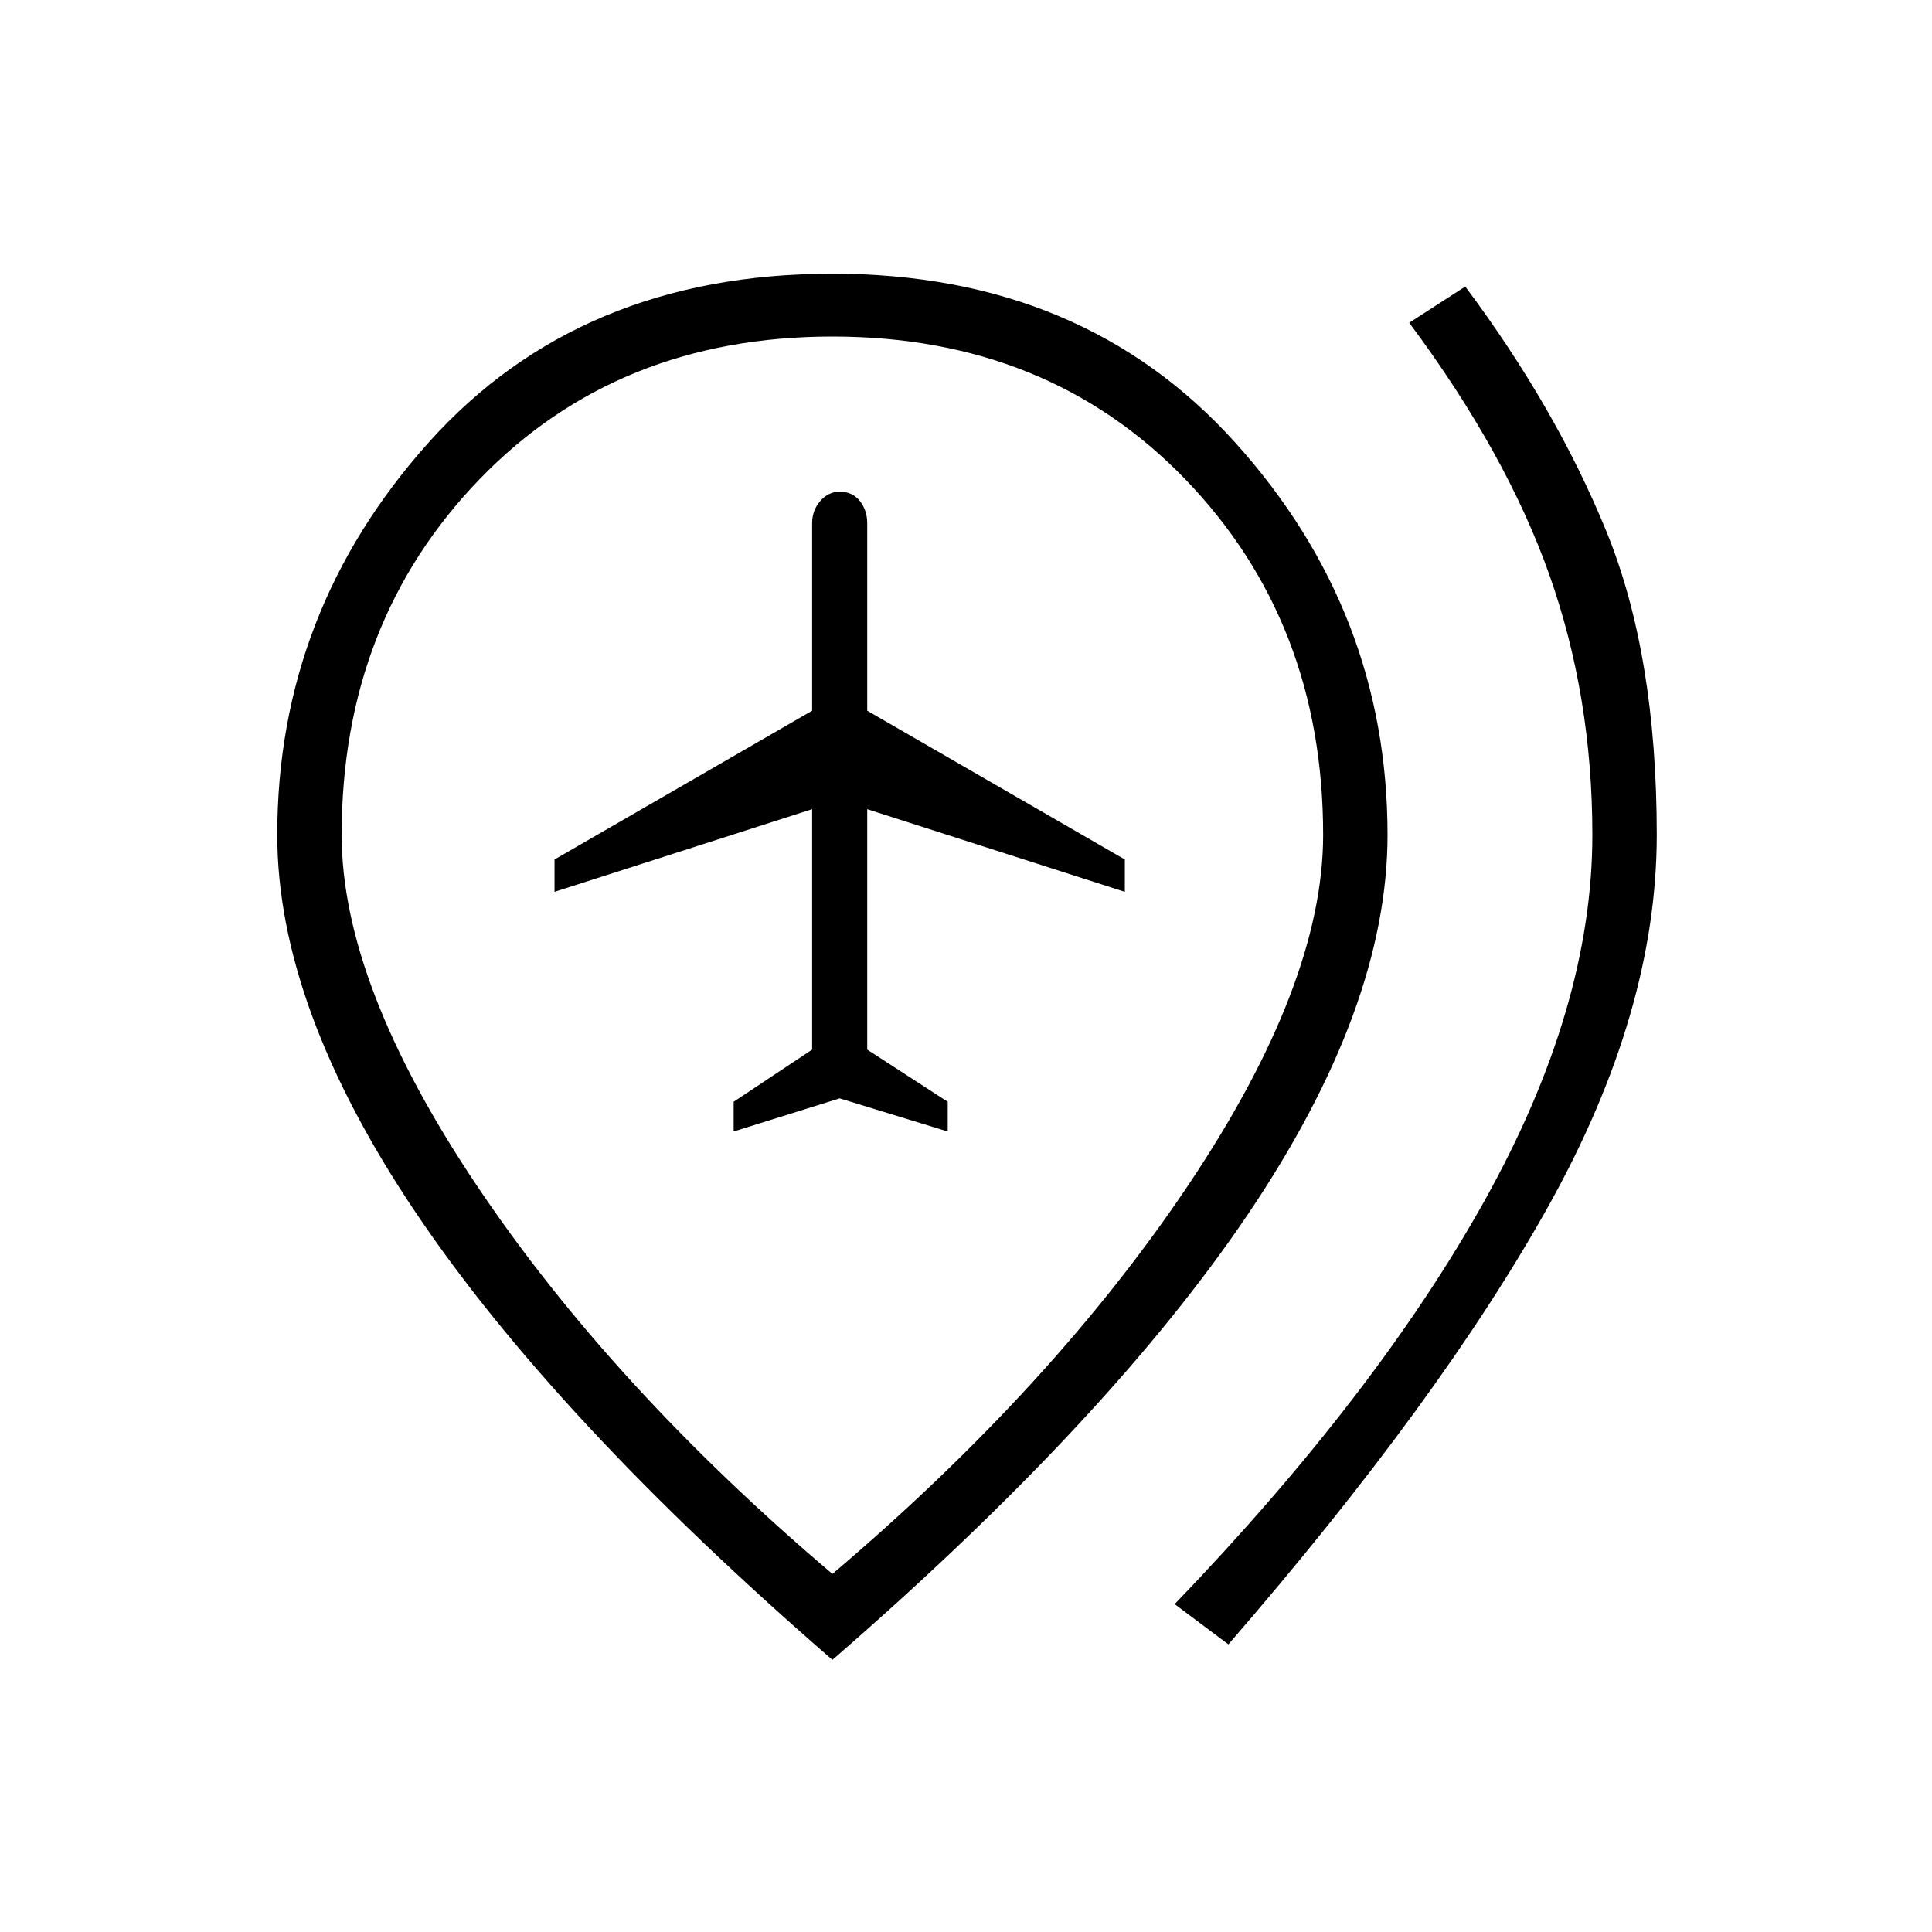 <svg xmlns="http://www.w3.org/2000/svg" height="20" viewBox="0 -960 960 960" width="20"><path d="m364.54-397.77 52.69-16.46 53.69 16.46v-14.77l-40-25.92v-119.46l128 41.07v-16.07l-128-73.93V-700q0-6.38-3.65-11.04-3.65-4.65-10.04-4.65-5.61 0-9.65 4.65-4.04 4.66-4.04 11.04v93.15l-128 73.93v16.07l128-41.07v119.46l-39 25.92v14.77Zm245.84 254.85-26.69-20Q684.23-267.54 737.73-363.5q53.5-95.96 53.5-181.65 0-68.85-21.38-129.27-21.39-60.43-69.62-125.2l27.85-18q45.15 60.47 70.15 121.74 25 61.26 25 150.73 0 87.77-53.58 184-53.57 96.23-159.27 218.23Zm-196.76-35q109.76-93.16 176.8-193.16t67.04-174.07q0-105.77-68.5-176.7-68.5-70.92-175.34-70.92-106.85 0-175.35 70.92-68.5 70.93-68.5 176.7 0 74.07 67.04 174.07t176.81 193.16Zm0 42.69q-138-119.69-206.93-222.08-68.92-102.38-68.92-187.84 0-110.93 75.15-194.89Q288.08-824 413.62-824q124.53 0 200.19 83.96 75.65 83.96 75.65 194.89 0 85.46-68.92 187.84-68.92 102.39-206.92 222.08Zm0-409.92Z"/></svg>